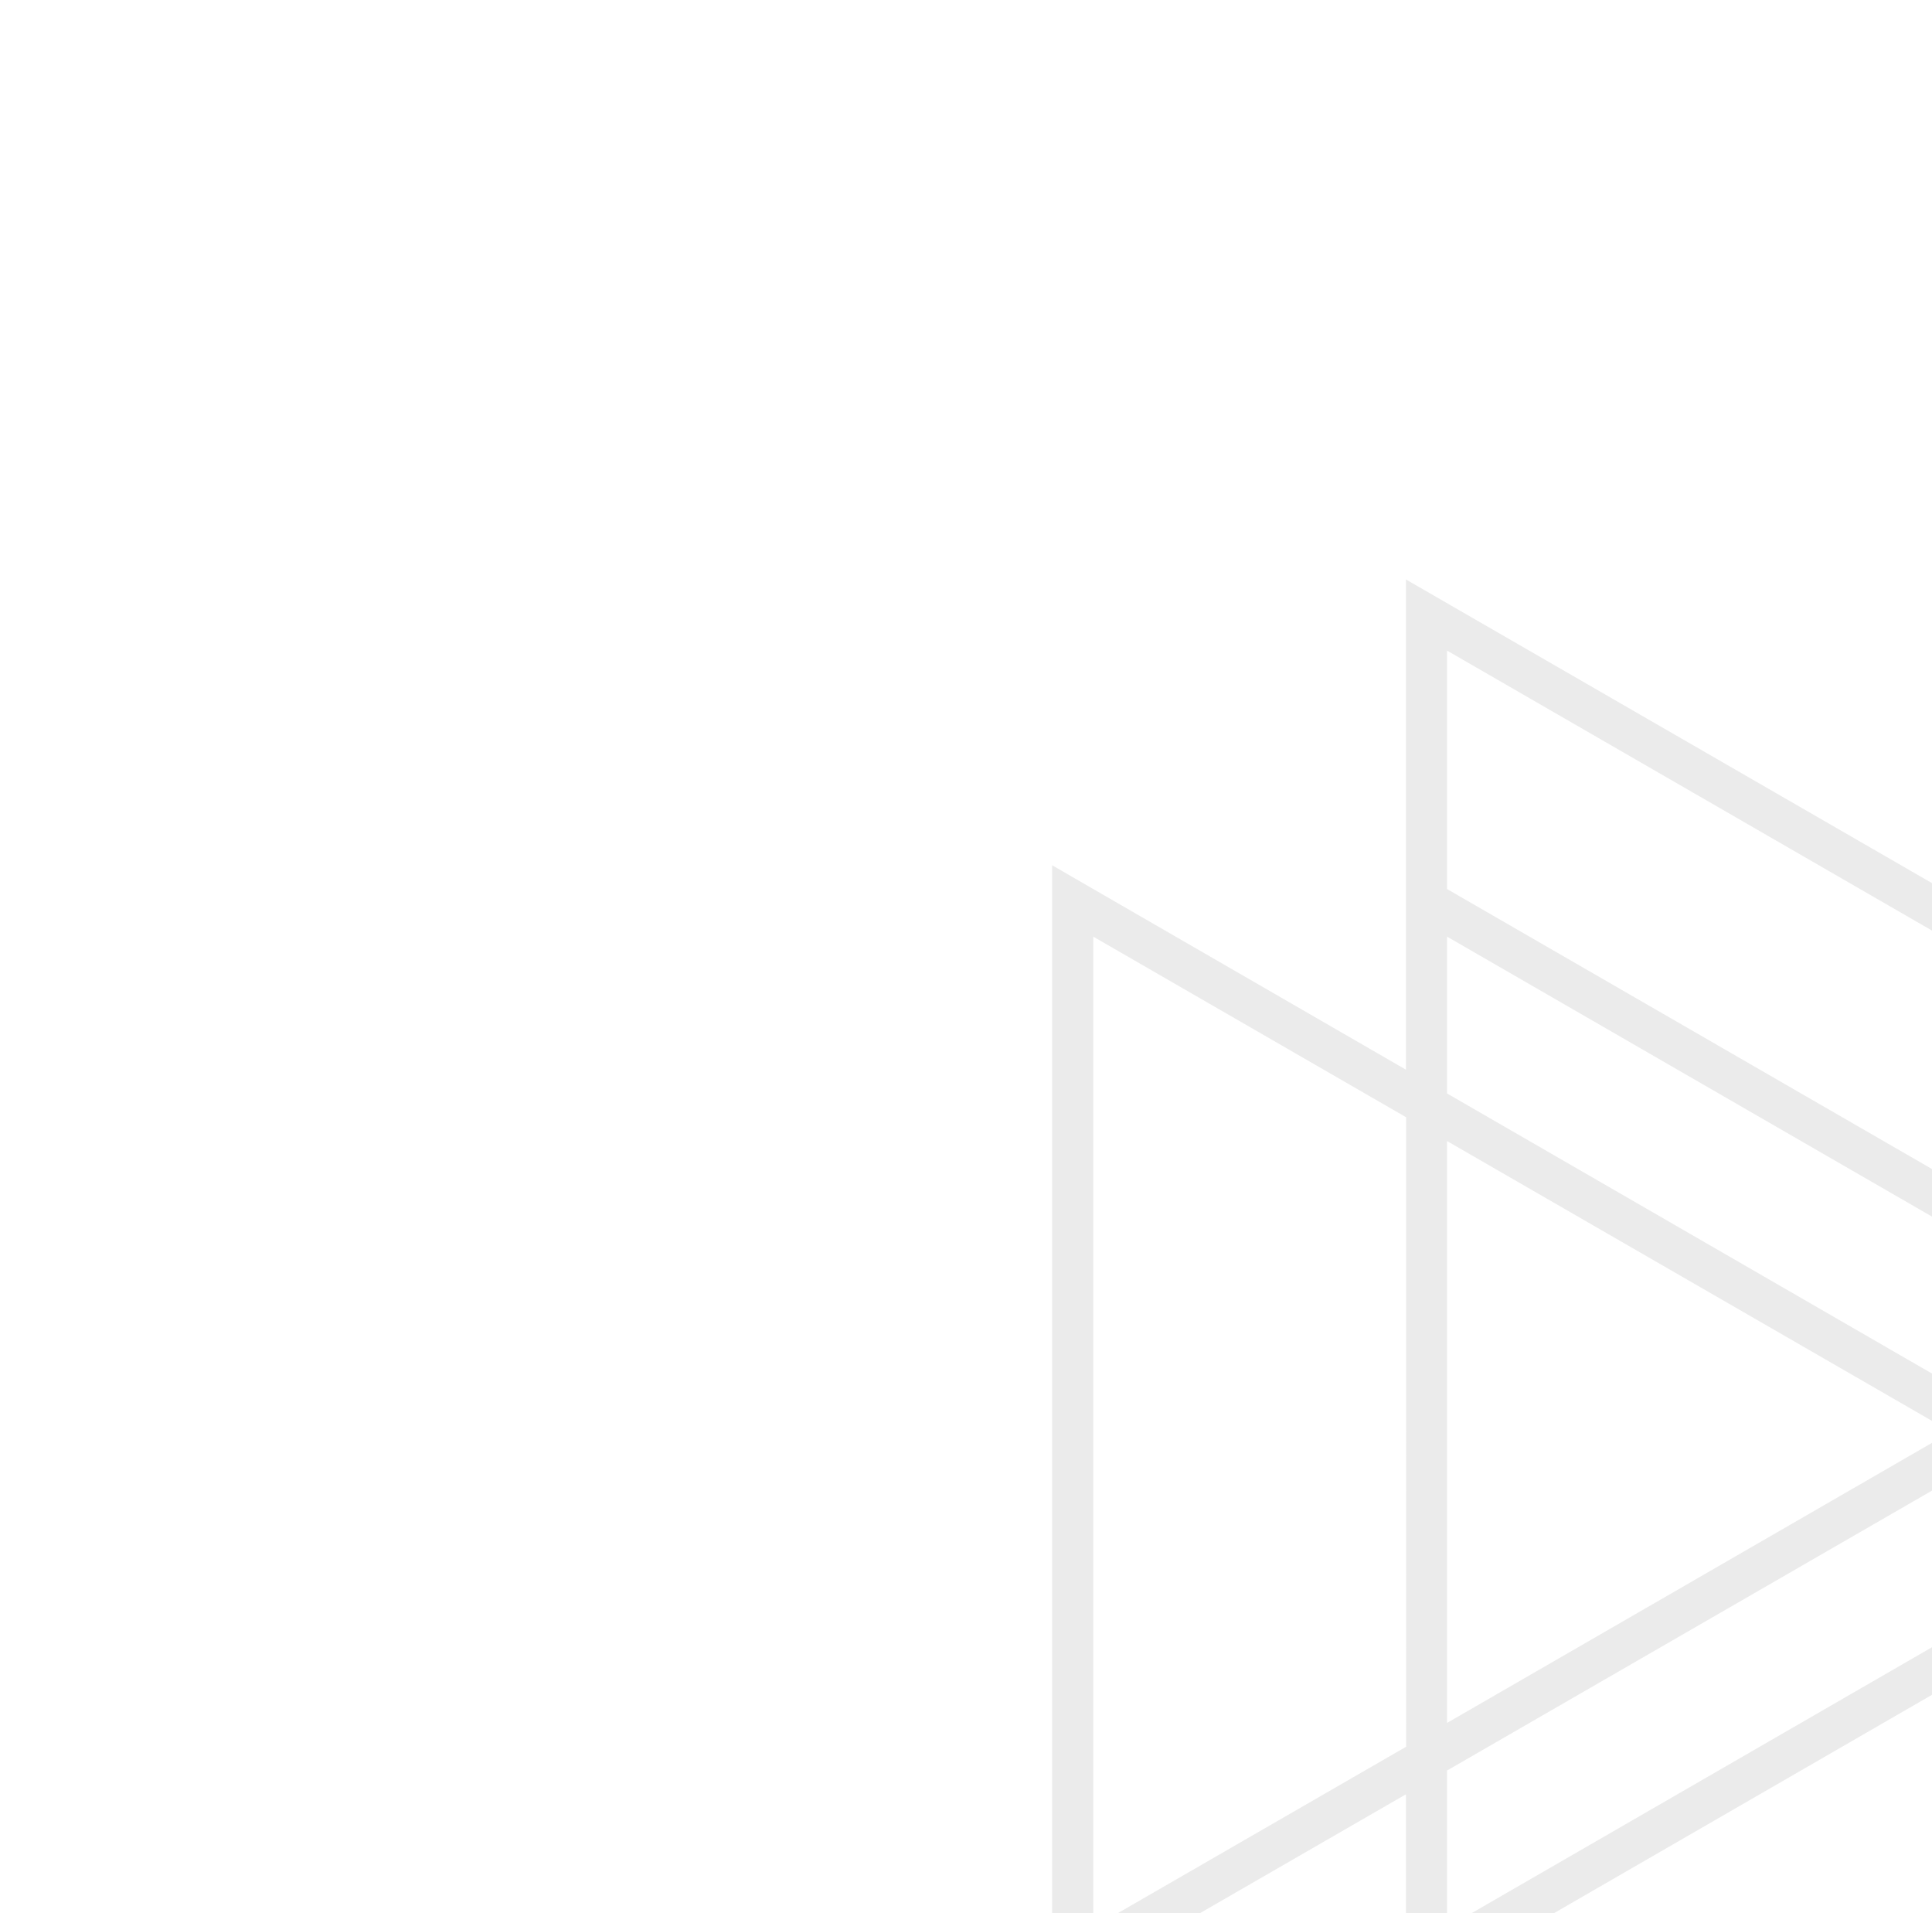 <?xml version="1.0" encoding="utf-8"?>
<!-- Generator: Adobe Illustrator 22.1.0, SVG Export Plug-In . SVG Version: 6.00 Build 0)  -->
<svg version="1.1" id="Capa_1" xmlns="http://www.w3.org/2000/svg" xmlns:xlink="http://www.w3.org/1999/xlink" x="0px" y="0px"
	 viewBox="0 0 812 804" style="enable-background:new 0 0 812 804;" xml:space="preserve">
<style type="text/css">
	.st0{clip-path:url(#SVGID_2_);}
	.st1{opacity:0.1;fill:#333333;enable-background:new    ;}
</style>
<title>img__hacemos--Recurso 86</title>
<g id="Capa_2_1_">
	<g id="Capa_13">
		<g>
			<defs>
				<rect id="SVGID_1_" x="-8" width="820" height="804"/>
			</defs>
			<clipPath id="SVGID_2_">
				<use xlink:href="#SVGID_1_"  style="overflow:visible;"/>
			</clipPath>
			<g class="st0">
				<path class="st1" d="M1003.3,601.7l104.1-60.1L590.9,243.5v206l-148.7-85.9v476.2L590.9,754v206l516.4-298.2L1003.3,601.7z
					 M608.2,273.4l464.6,268.2L986,591.7L608.2,373.6L608.2,273.4z M459.5,809.9V393.6l131.5,75.9V734L459.5,809.9z M608.2,479.5
					L820,601.7L608.2,724V479.5z M608.2,744l246.4-142.2L608.2,459.5v-65.9l360.5,208.1L608.2,809.9V744z M608.2,829.9L986,611.7
					l86.8,50.1L608.2,930.1V829.9z"/>
			</g>
		</g>
	</g>
</g>
</svg>
